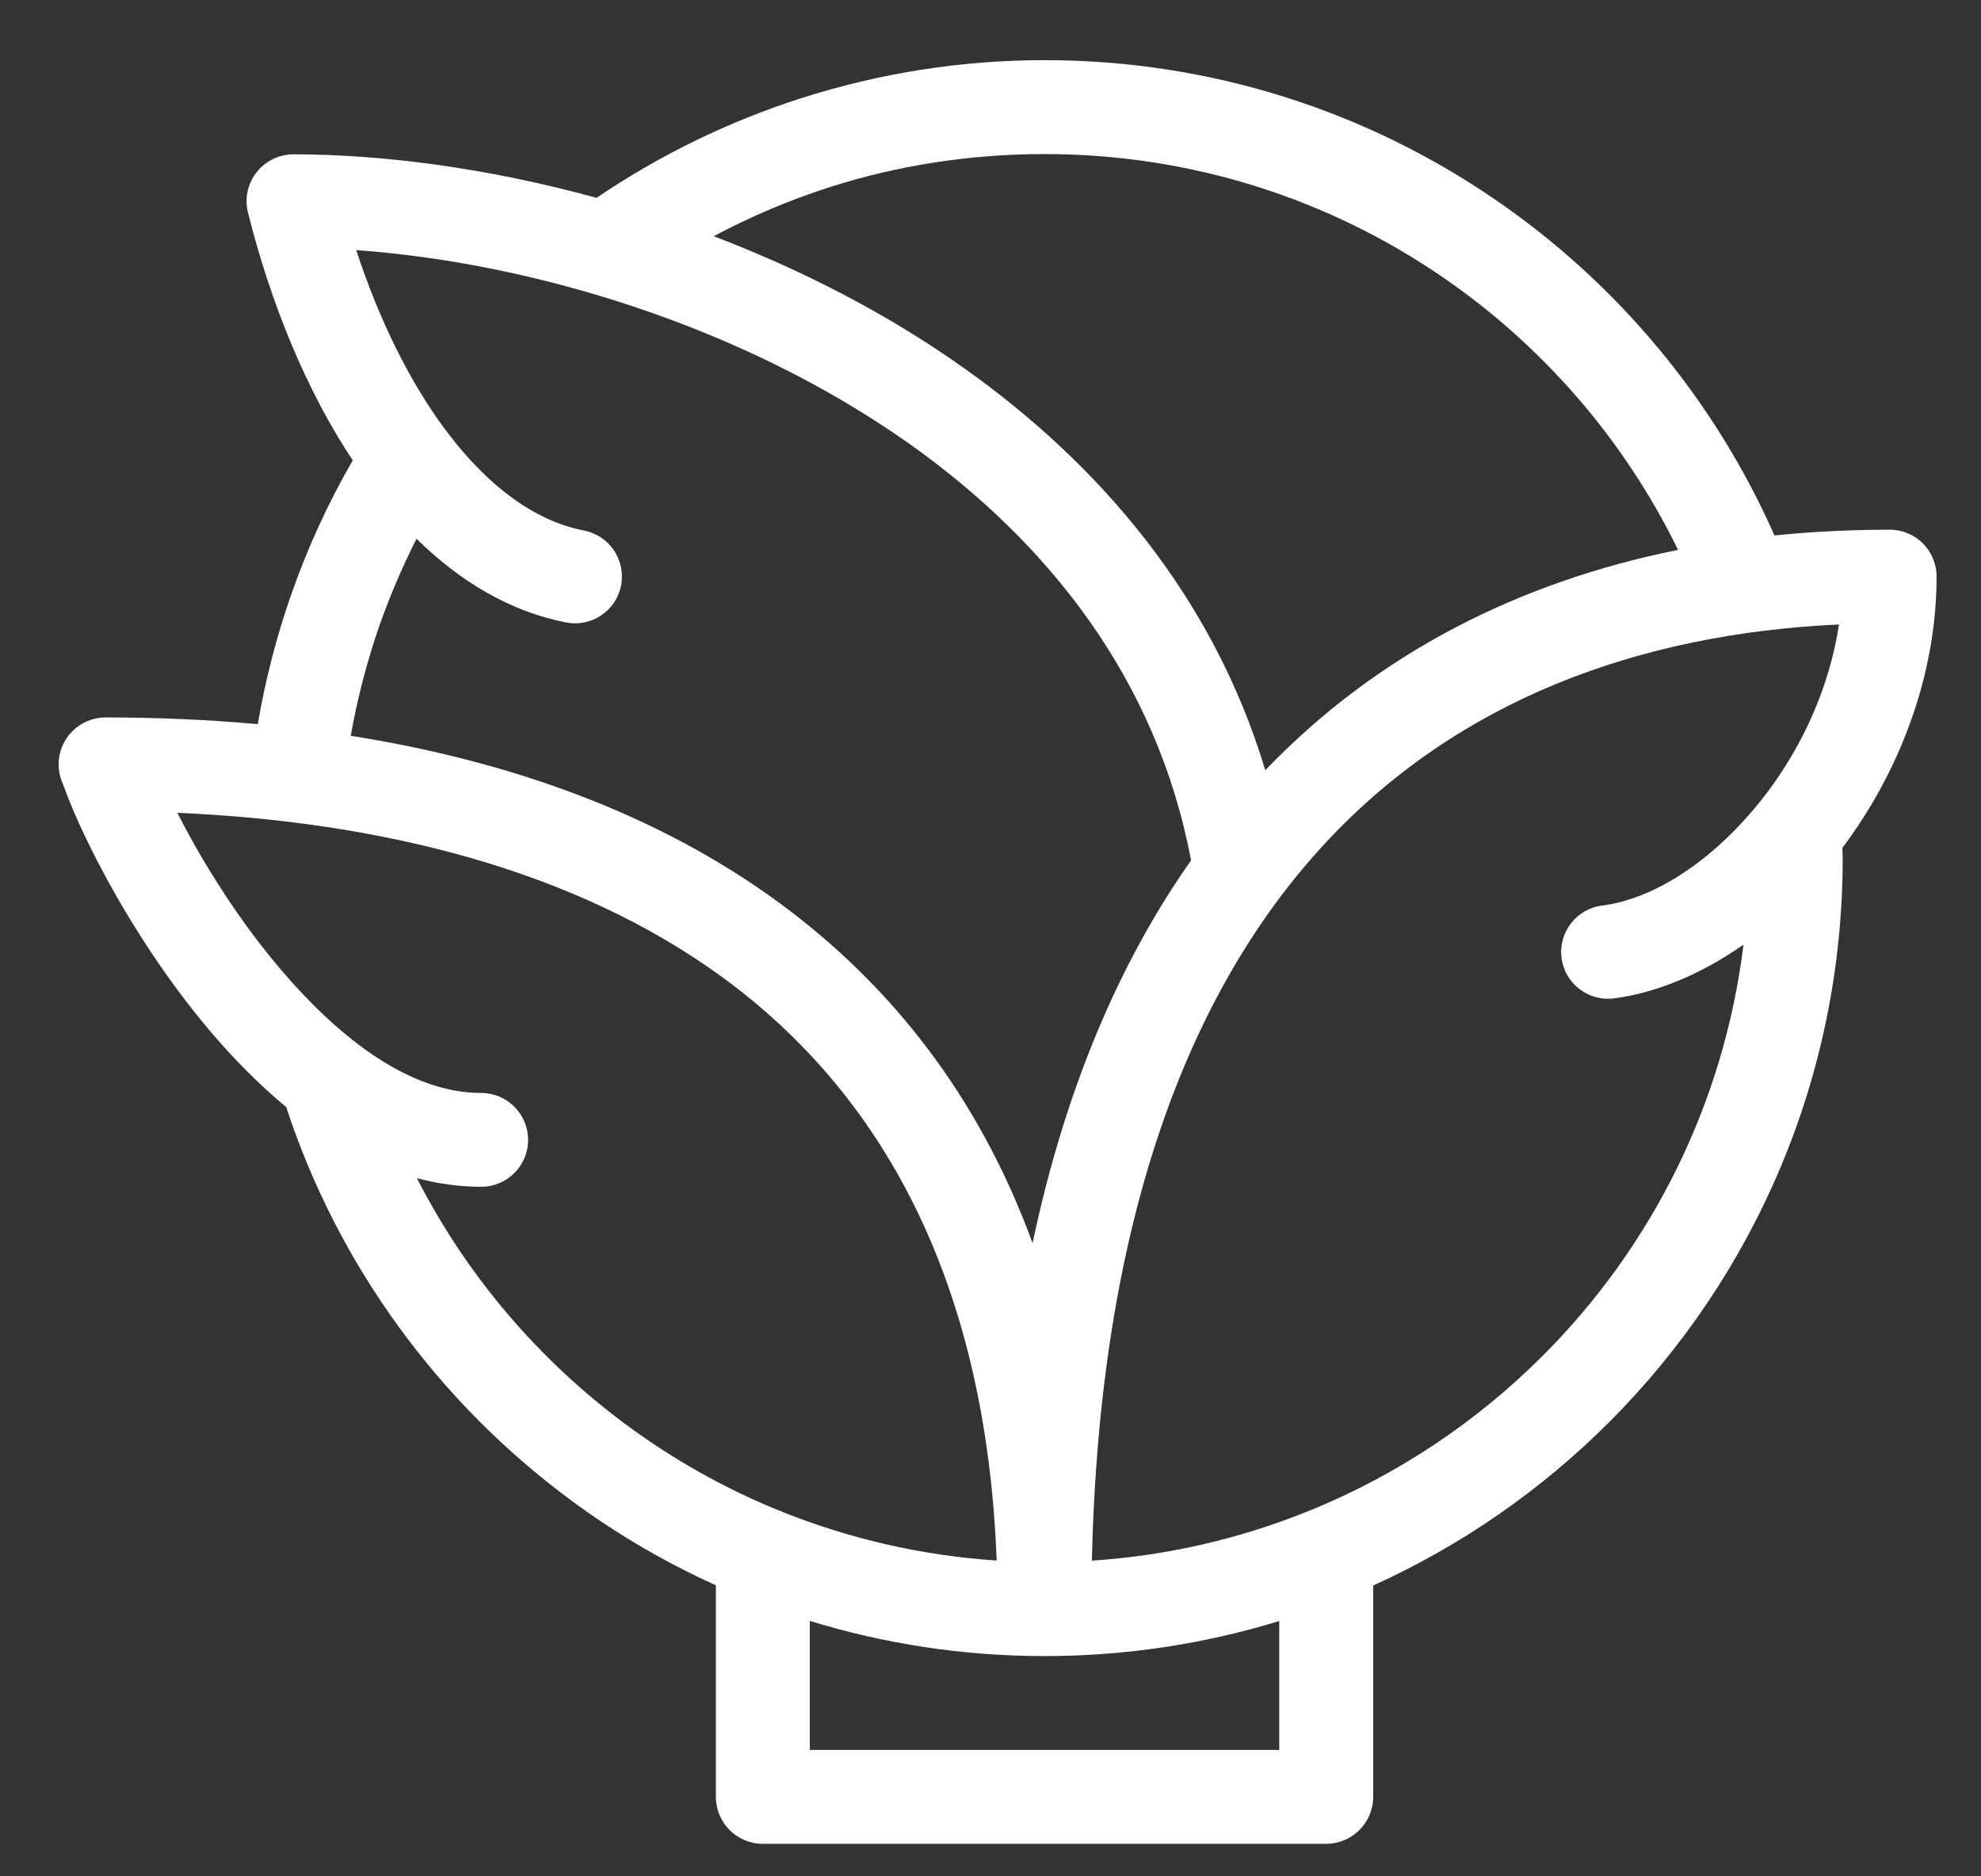 <svg width="38" height="36" viewBox="0 0 38 36" fill="none" xmlns="http://www.w3.org/2000/svg">
<rect x="0" y="0" width="38" height="36" fill="#333333" stroke="none"/>
<g clip-path="url(#clip0)">
<path fill-rule="evenodd" clip-rule="evenodd" d="M8.518 8.212L8.525 8.221C8.548 8.248 8.568 8.273 8.586 8.302C9.344 9.301 10.233 9.99 11.2 10.179C11.687 10.271 12.006 10.742 11.914 11.23C11.821 11.718 11.349 12.037 10.861 11.943C9.797 11.736 8.833 11.167 7.99 10.337C7.717 10.877 7.477 11.437 7.274 12.015C7.04 12.692 6.856 13.394 6.728 14.117C9.742 14.594 12.589 15.593 14.94 17.316C17.062 18.873 18.767 21.004 19.807 23.852C20.435 20.88 21.478 18.452 22.847 16.508C22.192 13.023 20.092 10.391 17.442 8.514C14.189 6.212 10.123 5.033 6.833 4.799C7.259 6.097 7.83 7.277 8.518 8.212ZM20.945 29.943C22.394 29.848 23.782 29.522 25.07 29.003L25.09 28.994L25.11 28.987L25.13 28.978L25.142 28.975C26.82 28.289 28.328 27.277 29.59 26.015C31.666 23.94 33.068 21.191 33.444 18.124C32.648 18.682 31.793 19.046 30.956 19.156C30.465 19.217 30.015 18.869 29.954 18.378C29.891 17.887 30.24 17.437 30.731 17.375C31.743 17.244 32.841 16.511 33.718 15.433L33.732 15.415H33.734L33.761 15.381C33.809 15.32 33.858 15.257 33.907 15.194C34.589 14.283 35.096 13.169 35.276 11.981C31.408 12.161 27.954 13.448 25.423 16.175C22.77 19.031 21.091 23.492 20.945 29.943ZM35.341 16.268L35.347 16.465C35.347 20.691 33.633 24.52 30.863 27.29C29.565 28.588 28.035 29.653 26.341 30.42V34.475C26.341 34.972 25.936 35.376 25.439 35.376H14.632C14.135 35.376 13.732 34.972 13.732 34.475V30.416C12.746 29.97 11.815 29.423 10.955 28.786C8.426 26.919 6.489 24.291 5.49 21.24C5.229 21.026 4.981 20.795 4.739 20.554C2.948 18.765 1.634 16.254 1.206 15.039C1.154 14.926 1.125 14.798 1.125 14.665C1.125 14.168 1.528 13.765 2.025 13.765C3.002 13.765 3.978 13.806 4.945 13.894C5.089 13.046 5.303 12.22 5.58 11.425C5.895 10.519 6.293 9.652 6.766 8.833C5.882 7.499 5.197 5.839 4.756 4.075C4.739 4.007 4.73 3.933 4.73 3.857C4.73 3.364 5.134 2.961 5.629 2.961C7.36 2.961 9.38 3.229 11.443 3.796C12.641 2.983 13.968 2.331 15.385 1.879C16.859 1.409 18.423 1.154 20.038 1.154C23.236 1.154 26.21 2.138 28.669 3.821C31.005 5.418 32.879 7.652 34.038 10.273C34.76 10.201 35.496 10.163 36.243 10.163C36.743 10.159 37.148 10.564 37.148 11.061C37.148 12.991 36.416 14.836 35.341 16.268ZM32.189 10.55C31.156 8.433 29.585 6.624 27.655 5.305C25.488 3.823 22.865 2.956 20.038 2.956C18.596 2.956 17.213 3.177 15.926 3.587C15.149 3.836 14.402 4.153 13.691 4.532C15.356 5.168 16.994 6.001 18.475 7.051C21.116 8.921 23.278 11.47 24.271 14.778C26.438 12.519 29.155 11.162 32.189 10.55ZM19.118 29.941C18.913 24.5 16.866 20.957 13.878 18.765C11.016 16.668 7.263 15.763 3.402 15.595C3.965 16.706 4.876 18.146 6.012 19.282C6.98 20.25 8.095 20.97 9.23 20.97C9.727 20.97 10.13 21.373 10.13 21.87C10.13 22.367 9.727 22.77 9.23 22.77C8.807 22.77 8.397 22.711 7.997 22.604C8.955 24.48 10.341 26.102 12.024 27.344C12.906 27.995 13.869 28.541 14.9 28.964C14.945 28.978 14.99 28.996 15.034 29.018C16.31 29.525 17.683 29.846 19.118 29.941ZM15.534 31.099V33.575H24.539V31.101C23.116 31.538 21.604 31.774 20.038 31.774C18.47 31.774 16.958 31.538 15.534 31.099Z" fill="white"/>
</g>
<defs>
<clipPath id="clip0">
<rect width="37.8" height="36" fill="white"/>
</clipPath>
</defs>
</svg>
